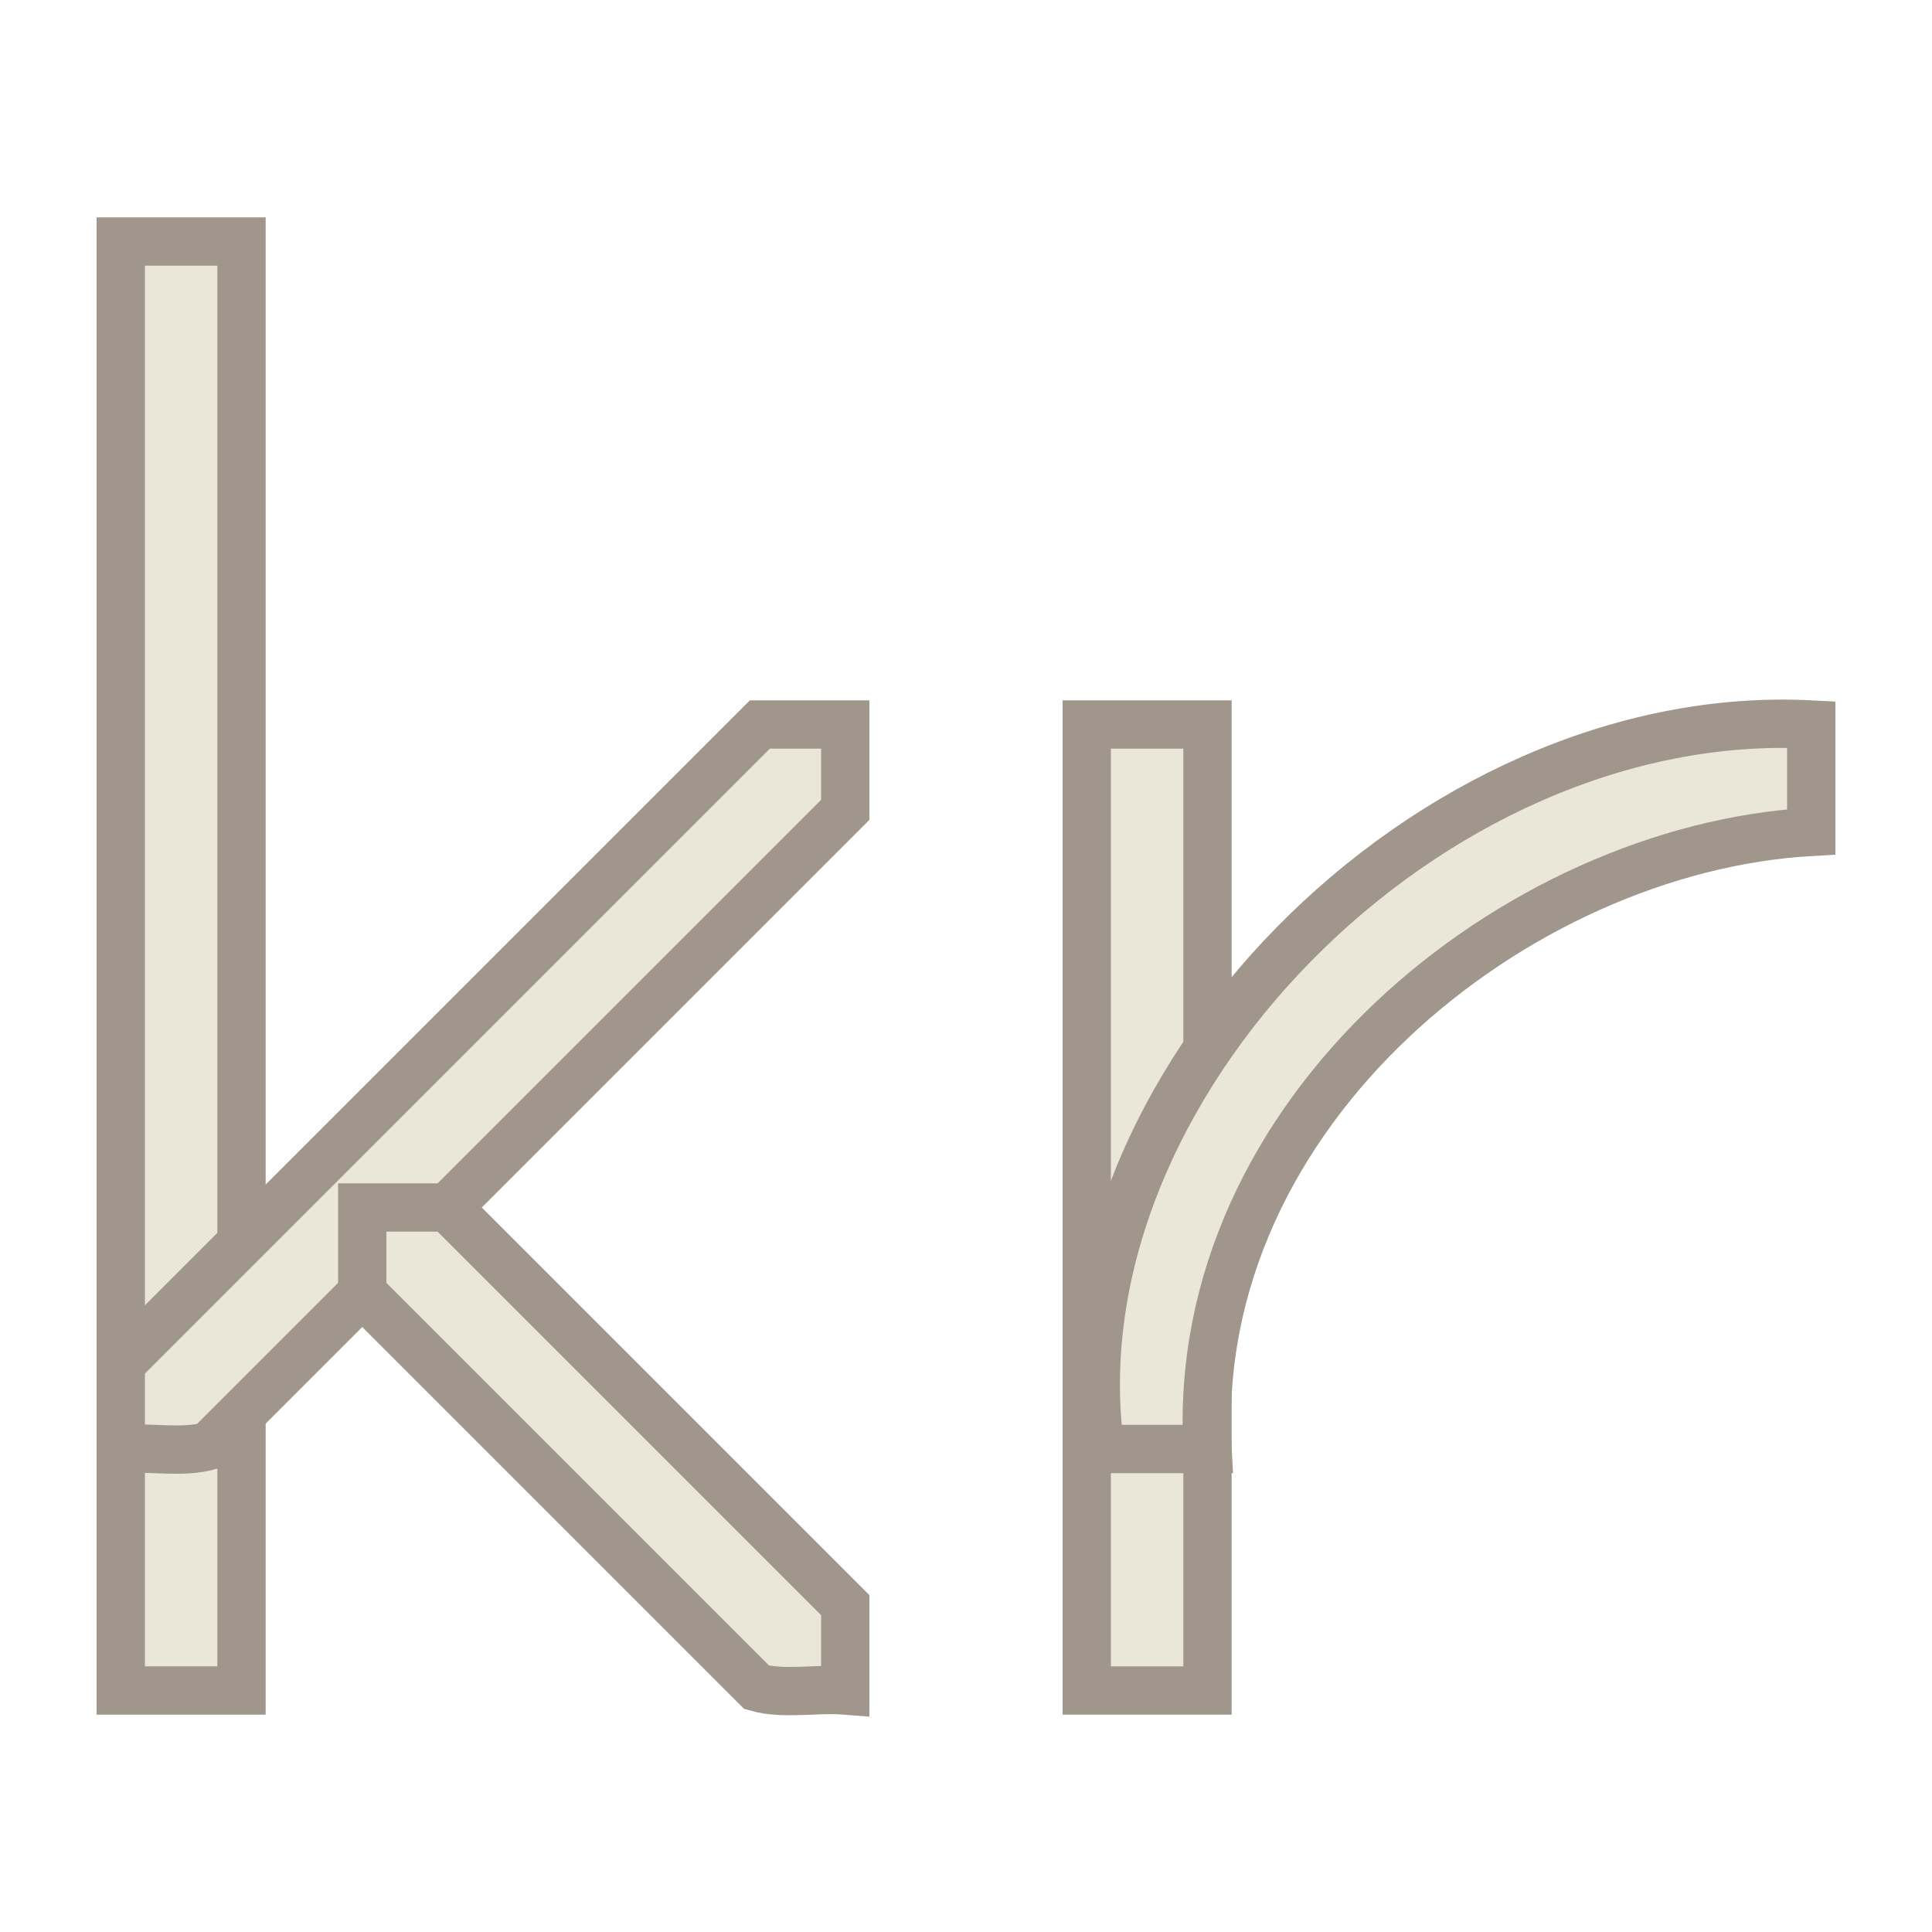 <?xml version="1.0" encoding="UTF-8"?>
<svg width="16" height="16" version="1.1" xmlns="http://www.w3.org/2000/svg" xmlns:cc="http://creativecommons.org/ns#" xmlns:dc="http://purl.org/dc/elements/1.1/" xmlns:rdf="http://www.w3.org/1999/02/22-rdf-syntax-ns#">
 <style id="current-color-scheme" type="text/css">.ColorScheme-Text {
            color:#eff0f1;
        }</style>
 <g class="ColorScheme-Text" color="#eff0f1" fill="#eae6d8" stroke="#a0968c" stroke-width=".4">
  <path d="m1 2h1v12h-1v-12z"/>
  <path d="m6.293 6-5.293 5.293v0.707c0.24-0.019 0.511 0.037 0.733-0.026 1.756-1.756 3.511-3.511 5.267-5.267v-0.707h-0.707z"/>
  <path d="m3.707 10c1.098 1.098 2.195 2.195 3.293 3.293v0.707c-0.24-0.019-0.511 0.037-0.733-0.026-1.089-1.089-2.178-2.178-3.267-3.267v-0.707h0.707zm5.293-4h1v8h-1v-8z"/>
  <path d="m15 6c-3.168-0.166-6.298 3.022-5.889 6h0.889c-0.153-2.794 2.557-4.973 5-5.111v-0.889z"/>
 </g>
</svg>
